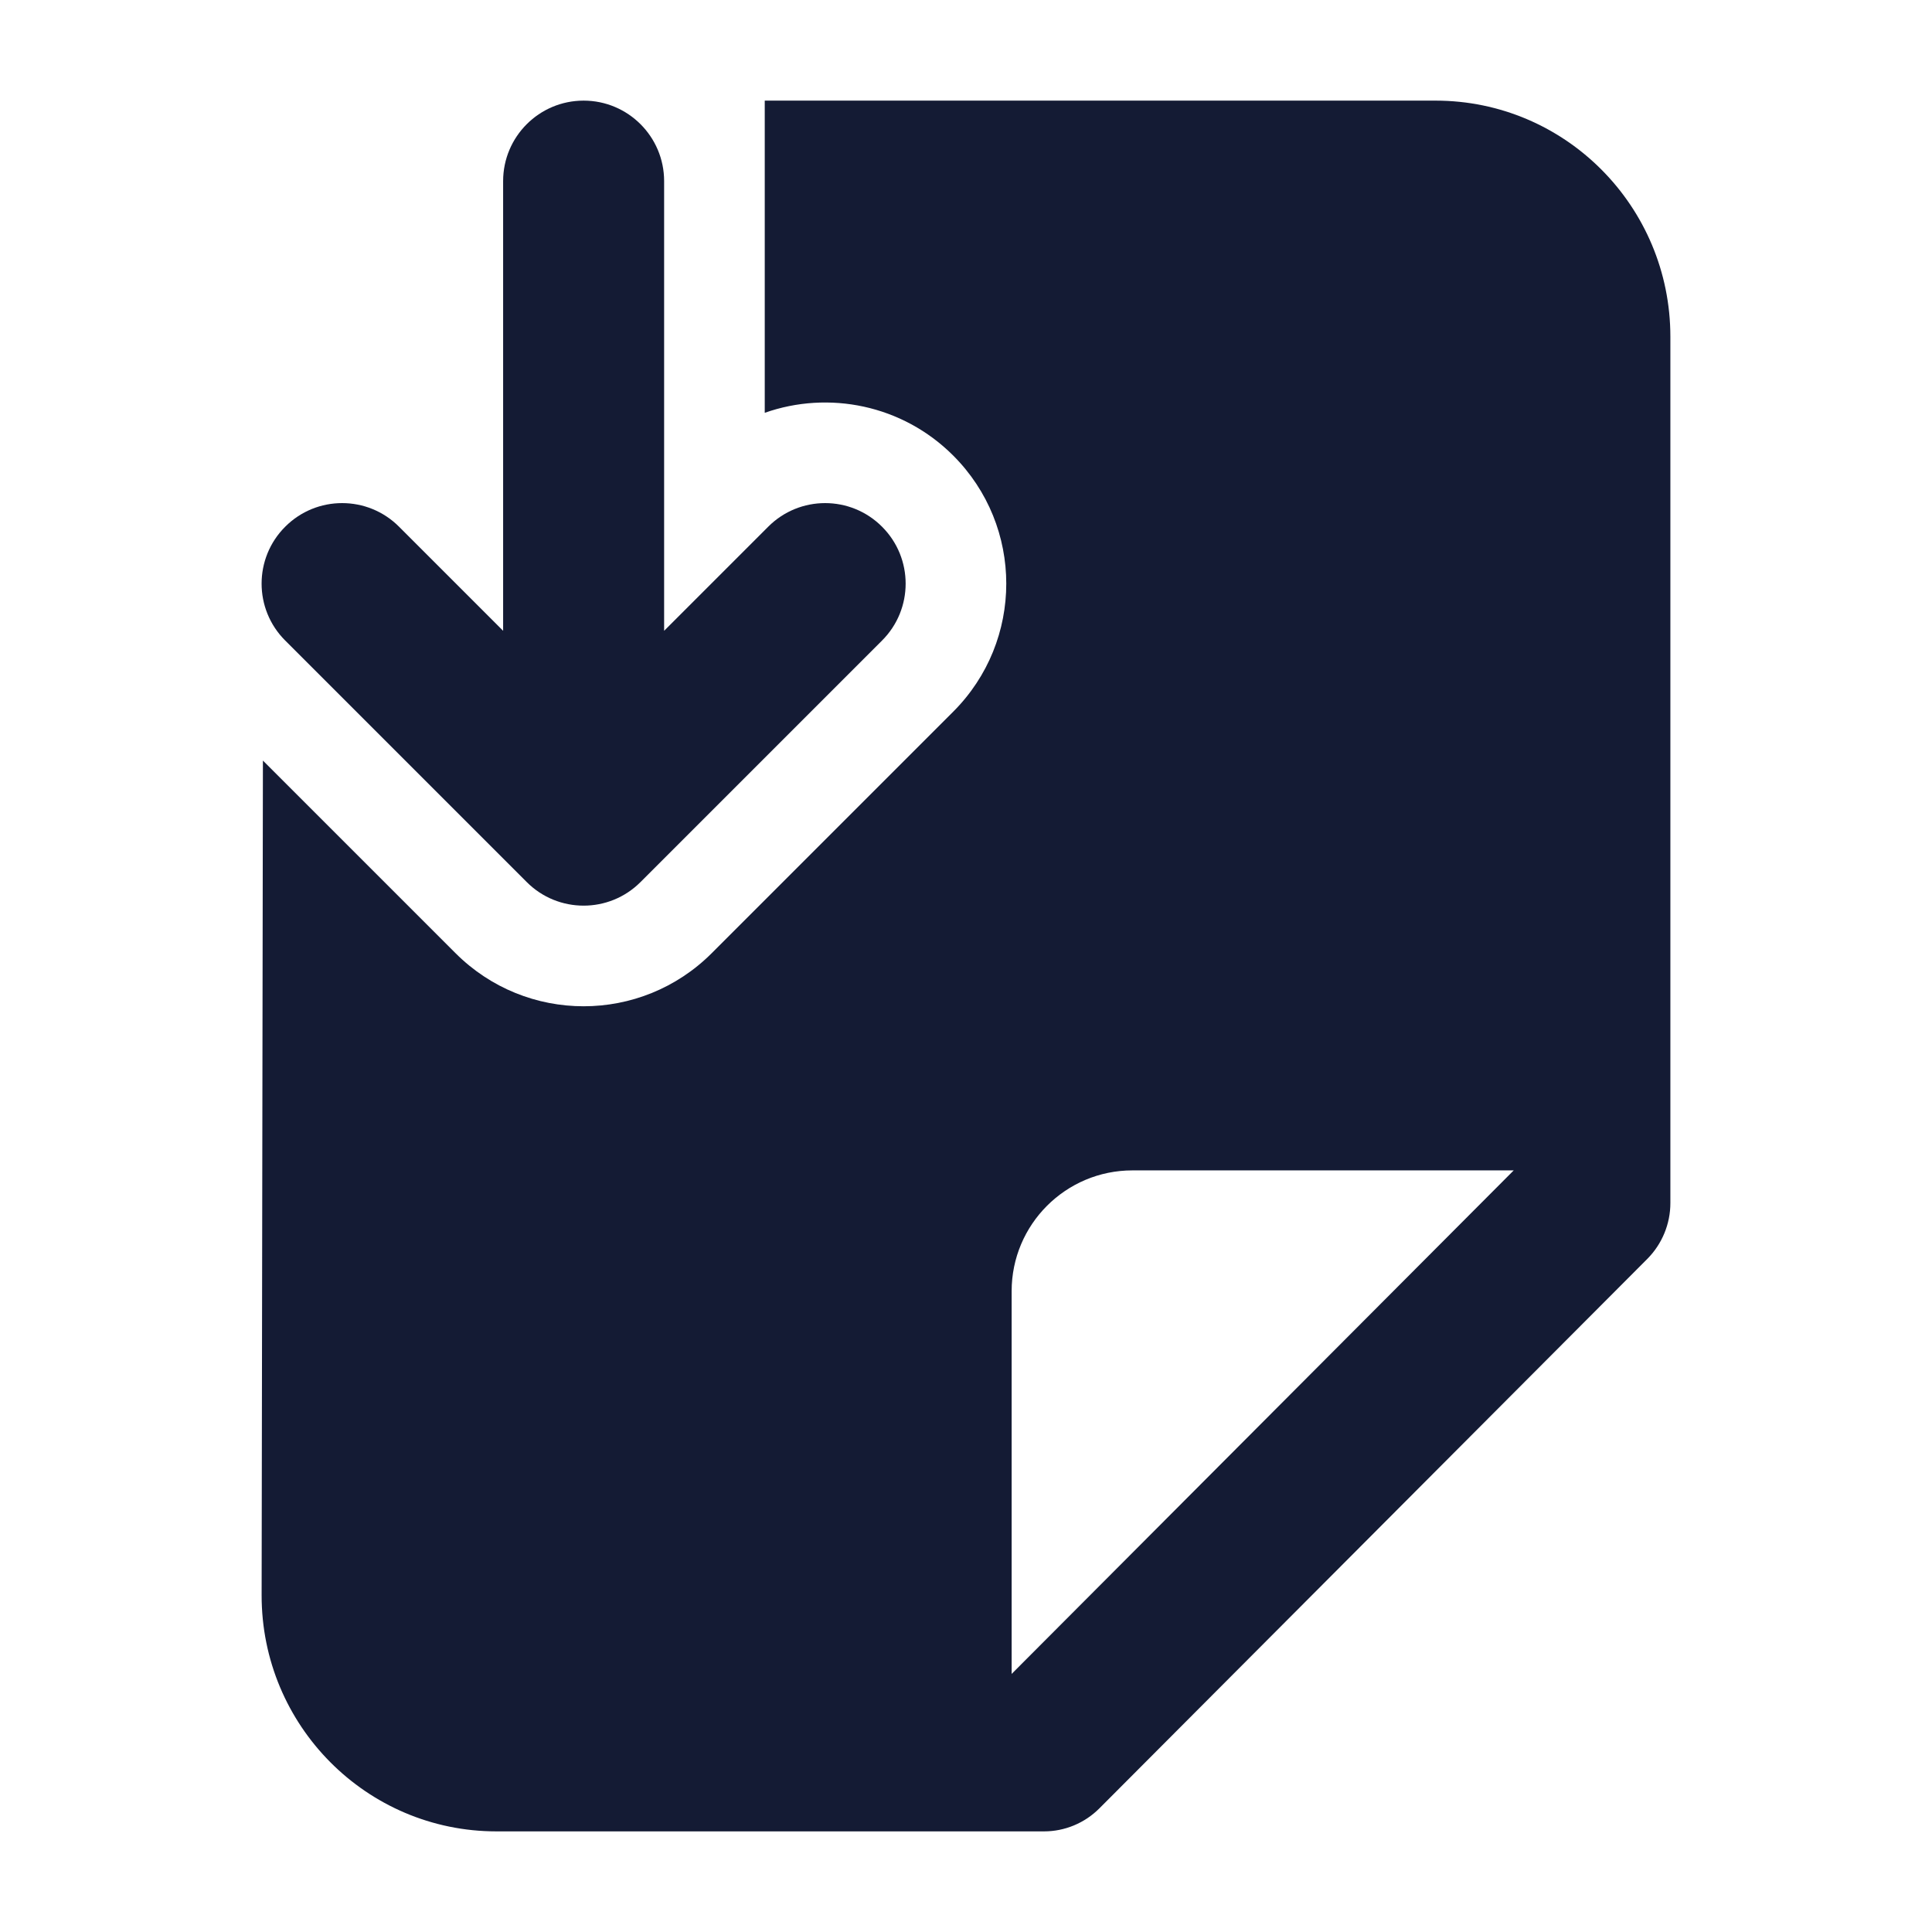 <svg width="24" height="24" viewBox="0 0 24 24" fill="none" xmlns="http://www.w3.org/2000/svg">
<path fill-rule="evenodd" clip-rule="evenodd" d="M7.25 1.25C7.802 1.25 8.25 1.698 8.25 2.25V7.836L9.543 6.543C9.933 6.152 10.567 6.152 10.957 6.543C11.348 6.933 11.348 7.567 10.957 7.957L7.957 10.957C7.567 11.348 6.933 11.348 6.543 10.957L3.543 7.957C3.152 7.567 3.152 6.933 3.543 6.543C3.933 6.152 4.567 6.152 4.957 6.543L6.25 7.836V2.25C6.25 1.698 6.698 1.25 7.25 1.25Z" fill="#141B34"/>
<path fill-rule="evenodd" clip-rule="evenodd" d="M3.266 9.448L3.25 19.814C3.247 21.435 4.554 22.75 6.167 22.75H12.97C13.227 22.75 13.474 22.647 13.656 22.465L20.465 15.637C20.647 15.453 20.75 15.204 20.75 14.945V4.182C20.75 2.563 19.444 1.25 17.833 1.25H9.5V5.128C10.291 4.849 11.208 5.026 11.841 5.659C12.72 6.538 12.72 7.962 11.841 8.841L8.841 11.841C7.962 12.72 6.538 12.72 5.659 11.841L3.266 9.448ZM12.567 20.794L18.804 14.539H14.067C13.239 14.539 12.567 15.211 12.567 16.039V20.794Z" fill="#141B34"/>
</svg>
